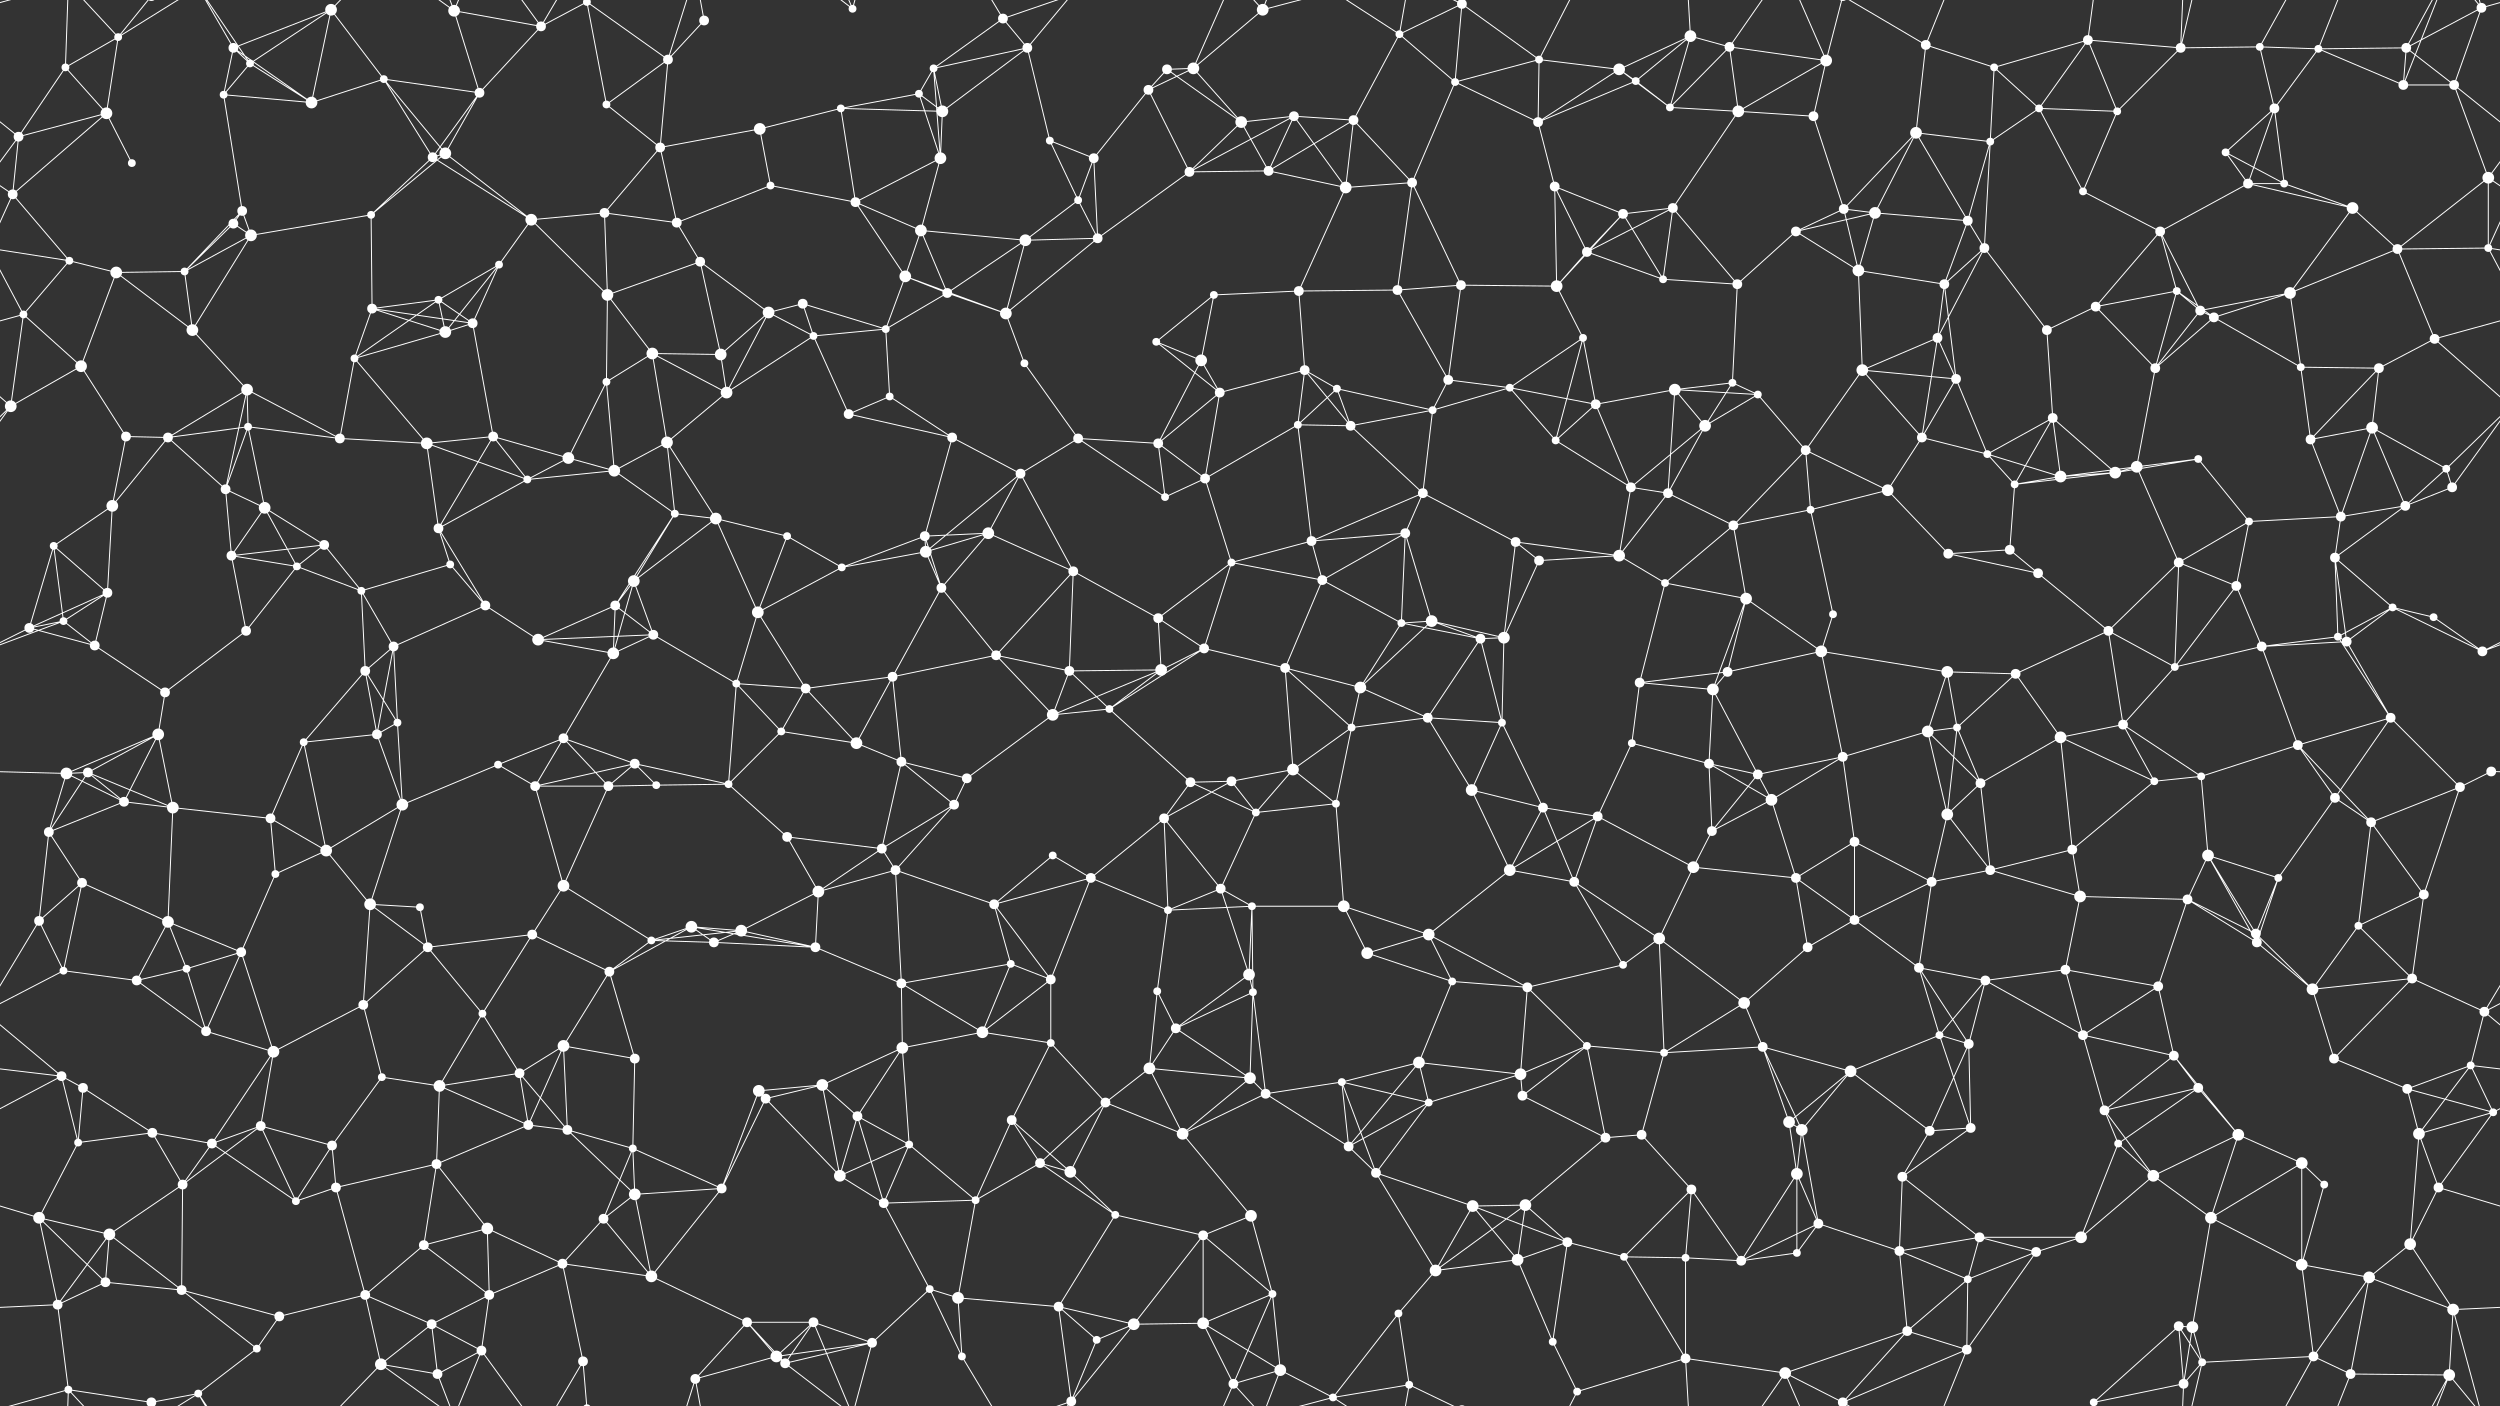 <svg xmlns="http://www.w3.org/2000/svg" width="2560" height="1440" fill="#fff"><rect width="100%" height="100%" fill="#333333" stroke="none"/><circle cx="67" cy="69" r="4"/><circle cx="121" cy="38" r="4"/><circle cx="239" cy="49" r="5"/><circle cx="256" cy="65" r="4"/><circle cx="339" cy="10" r="6"/><circle cx="465" cy="11" r="6"/><circle cx="554" cy="27" r="5"/><circle cx="601" cy="2" r="4"/><circle cx="601" cy="1442" r="4"/><circle cx="684" cy="61" r="5"/><circle cx="721" cy="21" r="5"/><circle cx="873" cy="9" r="4"/><circle cx="956" cy="70" r="4"/><circle cx="1027" cy="19" r="5"/><circle cx="1052" cy="49" r="5"/><circle cx="1195" cy="71" r="5"/><circle cx="1222" cy="70" r="6"/><circle cx="1293" cy="10" r="6"/><circle cx="1433" cy="35" r="4"/><circle cx="1497" cy="4" r="5"/><circle cx="1497" cy="1444" r="5"/><circle cx="1576" cy="61" r="4"/><circle cx="1658" cy="71" r="6"/><circle cx="1731" cy="37" r="6"/><circle cx="1771" cy="48" r="5"/><circle cx="1870" cy="62" r="6"/><circle cx="1972" cy="46" r="5"/><circle cx="2042" cy="69" r="4"/><circle cx="2138" cy="41" r="5"/><circle cx="2233" cy="49" r="5"/><circle cx="2314" cy="48" r="4"/><circle cx="2374" cy="50" r="4"/><circle cx="2464" cy="49" r="5"/><circle cx="2541" cy="8" r="5"/><circle cx="19" cy="140" r="5"/><circle cx="109" cy="116" r="6"/><circle cx="229" cy="97" r="4"/><circle cx="319" cy="105" r="6"/><circle cx="393" cy="81" r="4"/><circle cx="456" cy="157" r="6"/><circle cx="491" cy="95" r="5"/><circle cx="621" cy="107" r="4"/><circle cx="676" cy="151" r="5"/><circle cx="778" cy="132" r="6"/><circle cx="861" cy="111" r="4"/><circle cx="941" cy="96" r="4"/><circle cx="965" cy="114" r="6"/><circle cx="1075" cy="144" r="4"/><circle cx="1176" cy="92" r="5"/><circle cx="1271" cy="125" r="6"/><circle cx="1325" cy="119" r="5"/><circle cx="1386" cy="123" r="5"/><circle cx="1490" cy="84" r="4"/><circle cx="1575" cy="125" r="5"/><circle cx="1675" cy="83" r="4"/><circle cx="1710" cy="110" r="4"/><circle cx="1780" cy="114" r="6"/><circle cx="1857" cy="119" r="5"/><circle cx="1962" cy="136" r="6"/><circle cx="2038" cy="145" r="4"/><circle cx="2088" cy="111" r="4"/><circle cx="2168" cy="114" r="4"/><circle cx="2279" cy="156" r="4"/><circle cx="2329" cy="111" r="5"/><circle cx="2461" cy="87" r="5"/><circle cx="2513" cy="87" r="5"/><circle cx="13" cy="199" r="5"/><circle cx="135" cy="167" r="4"/><circle cx="239" cy="229" r="5"/><circle cx="248" cy="216" r="5"/><circle cx="380" cy="220" r="4"/><circle cx="443" cy="161" r="5"/><circle cx="544" cy="225" r="6"/><circle cx="619" cy="218" r="5"/><circle cx="693" cy="228" r="5"/><circle cx="789" cy="190" r="4"/><circle cx="876" cy="207" r="5"/><circle cx="943" cy="236" r="6"/><circle cx="963" cy="162" r="6"/><circle cx="1104" cy="205" r="4"/><circle cx="1120" cy="162" r="5"/><circle cx="1218" cy="176" r="5"/><circle cx="1299" cy="175" r="5"/><circle cx="1378" cy="192" r="6"/><circle cx="1446" cy="187" r="5"/><circle cx="1592" cy="191" r="5"/><circle cx="1662" cy="219" r="5"/><circle cx="1713" cy="213" r="5"/><circle cx="1839" cy="237" r="5"/><circle cx="1888" cy="214" r="5"/><circle cx="1920" cy="218" r="6"/><circle cx="2015" cy="226" r="5"/><circle cx="2133" cy="196" r="4"/><circle cx="2212" cy="237" r="5"/><circle cx="2302" cy="188" r="5"/><circle cx="2339" cy="188" r="4"/><circle cx="2409" cy="213" r="6"/><circle cx="2548" cy="182" r="6"/><circle cx="71" cy="267" r="4"/><circle cx="119" cy="279" r="6"/><circle cx="189" cy="278" r="4"/><circle cx="257" cy="241" r="6"/><circle cx="381" cy="316" r="5"/><circle cx="449" cy="307" r="4"/><circle cx="511" cy="271" r="4"/><circle cx="622" cy="302" r="6"/><circle cx="717" cy="268" r="5"/><circle cx="787" cy="320" r="6"/><circle cx="822" cy="311" r="5"/><circle cx="927" cy="283" r="6"/><circle cx="970" cy="300" r="5"/><circle cx="1050" cy="246" r="6"/><circle cx="1124" cy="244" r="5"/><circle cx="1243" cy="302" r="4"/><circle cx="1330" cy="298" r="5"/><circle cx="1431" cy="297" r="5"/><circle cx="1496" cy="292" r="5"/><circle cx="1594" cy="293" r="6"/><circle cx="1625" cy="258" r="5"/><circle cx="1703" cy="286" r="4"/><circle cx="1779" cy="291" r="5"/><circle cx="1903" cy="277" r="6"/><circle cx="1991" cy="291" r="5"/><circle cx="2032" cy="254" r="5"/><circle cx="2146" cy="314" r="5"/><circle cx="2229" cy="298" r="4"/><circle cx="2253" cy="318" r="5"/><circle cx="2345" cy="300" r="6"/><circle cx="2455" cy="255" r="5"/><circle cx="2548" cy="254" r="4"/><circle cx="24" cy="322" r="4"/><circle cx="83" cy="375" r="6"/><circle cx="197" cy="338" r="6"/><circle cx="253" cy="399" r="6"/><circle cx="363" cy="367" r="4"/><circle cx="456" cy="340" r="6"/><circle cx="484" cy="331" r="5"/><circle cx="621" cy="391" r="4"/><circle cx="668" cy="362" r="6"/><circle cx="738" cy="363" r="6"/><circle cx="833" cy="344" r="4"/><circle cx="907" cy="337" r="4"/><circle cx="1030" cy="321" r="6"/><circle cx="1049" cy="372" r="4"/><circle cx="1184" cy="350" r="4"/><circle cx="1230" cy="369" r="6"/><circle cx="1336" cy="379" r="5"/><circle cx="1369" cy="398" r="4"/><circle cx="1483" cy="389" r="5"/><circle cx="1546" cy="397" r="4"/><circle cx="1621" cy="346" r="4"/><circle cx="1715" cy="399" r="6"/><circle cx="1774" cy="392" r="4"/><circle cx="1907" cy="379" r="6"/><circle cx="1984" cy="346" r="5"/><circle cx="2003" cy="388" r="5"/><circle cx="2096" cy="338" r="5"/><circle cx="2207" cy="377" r="5"/><circle cx="2267" cy="325" r="5"/><circle cx="2356" cy="376" r="4"/><circle cx="2436" cy="377" r="5"/><circle cx="2493" cy="347" r="5"/><circle cx="11" cy="416" r="6"/><circle cx="129" cy="447" r="5"/><circle cx="172" cy="448" r="5"/><circle cx="254" cy="437" r="4"/><circle cx="348" cy="449" r="5"/><circle cx="437" cy="454" r="6"/><circle cx="505" cy="447" r="5"/><circle cx="582" cy="469" r="6"/><circle cx="683" cy="453" r="6"/><circle cx="744" cy="402" r="6"/><circle cx="869" cy="424" r="5"/><circle cx="911" cy="406" r="4"/><circle cx="975" cy="448" r="5"/><circle cx="1104" cy="449" r="5"/><circle cx="1186" cy="454" r="5"/><circle cx="1249" cy="402" r="5"/><circle cx="1329" cy="435" r="4"/><circle cx="1383" cy="436" r="5"/><circle cx="1467" cy="420" r="4"/><circle cx="1593" cy="451" r="4"/><circle cx="1634" cy="414" r="5"/><circle cx="1746" cy="436" r="6"/><circle cx="1800" cy="404" r="4"/><circle cx="1849" cy="461" r="5"/><circle cx="1968" cy="448" r="5"/><circle cx="2035" cy="465" r="4"/><circle cx="2102" cy="428" r="5"/><circle cx="2188" cy="478" r="6"/><circle cx="2251" cy="470" r="4"/><circle cx="2366" cy="450" r="5"/><circle cx="2429" cy="438" r="6"/><circle cx="2505" cy="480" r="4"/><circle cx="55" cy="559" r="4"/><circle cx="115" cy="518" r="6"/><circle cx="231" cy="501" r="5"/><circle cx="271" cy="520" r="6"/><circle cx="332" cy="558" r="5"/><circle cx="449" cy="541" r="5"/><circle cx="540" cy="491" r="4"/><circle cx="629" cy="482" r="6"/><circle cx="691" cy="526" r="4"/><circle cx="733" cy="531" r="6"/><circle cx="806" cy="549" r="4"/><circle cx="947" cy="549" r="5"/><circle cx="1012" cy="546" r="6"/><circle cx="1045" cy="485" r="5"/><circle cx="1193" cy="509" r="4"/><circle cx="1234" cy="490" r="5"/><circle cx="1343" cy="554" r="5"/><circle cx="1439" cy="546" r="5"/><circle cx="1457" cy="505" r="5"/><circle cx="1552" cy="555" r="5"/><circle cx="1670" cy="499" r="5"/><circle cx="1708" cy="505" r="5"/><circle cx="1775" cy="538" r="5"/><circle cx="1854" cy="522" r="4"/><circle cx="1933" cy="502" r="6"/><circle cx="2063" cy="496" r="4"/><circle cx="2110" cy="488" r="6"/><circle cx="2166" cy="484" r="6"/><circle cx="2303" cy="534" r="4"/><circle cx="2397" cy="529" r="5"/><circle cx="2463" cy="518" r="5"/><circle cx="2511" cy="499" r="5"/><circle cx="65" cy="636" r="4"/><circle cx="110" cy="607" r="5"/><circle cx="237" cy="569" r="5"/><circle cx="304" cy="580" r="4"/><circle cx="370" cy="605" r="4"/><circle cx="461" cy="578" r="4"/><circle cx="497" cy="620" r="5"/><circle cx="630" cy="620" r="5"/><circle cx="649" cy="595" r="6"/><circle cx="776" cy="627" r="6"/><circle cx="862" cy="581" r="4"/><circle cx="948" cy="565" r="6"/><circle cx="964" cy="602" r="5"/><circle cx="1099" cy="585" r="5"/><circle cx="1186" cy="633" r="5"/><circle cx="1261" cy="576" r="4"/><circle cx="1354" cy="594" r="5"/><circle cx="1435" cy="638" r="4"/><circle cx="1466" cy="636" r="6"/><circle cx="1576" cy="574" r="5"/><circle cx="1658" cy="569" r="6"/><circle cx="1705" cy="597" r="4"/><circle cx="1788" cy="613" r="6"/><circle cx="1877" cy="629" r="4"/><circle cx="1995" cy="567" r="5"/><circle cx="2058" cy="563" r="5"/><circle cx="2087" cy="587" r="5"/><circle cx="2231" cy="576" r="5"/><circle cx="2290" cy="600" r="5"/><circle cx="2391" cy="571" r="5"/><circle cx="2450" cy="622" r="4"/><circle cx="2492" cy="632" r="4"/><circle cx="30" cy="643" r="5"/><circle cx="97" cy="661" r="5"/><circle cx="169" cy="709" r="5"/><circle cx="252" cy="646" r="5"/><circle cx="374" cy="687" r="5"/><circle cx="403" cy="662" r="5"/><circle cx="551" cy="655" r="6"/><circle cx="628" cy="669" r="6"/><circle cx="669" cy="650" r="5"/><circle cx="754" cy="700" r="4"/><circle cx="825" cy="705" r="5"/><circle cx="914" cy="693" r="5"/><circle cx="1020" cy="671" r="5"/><circle cx="1095" cy="687" r="5"/><circle cx="1189" cy="686" r="6"/><circle cx="1233" cy="664" r="5"/><circle cx="1316" cy="684" r="5"/><circle cx="1393" cy="704" r="6"/><circle cx="1516" cy="654" r="5"/><circle cx="1540" cy="653" r="6"/><circle cx="1679" cy="699" r="5"/><circle cx="1754" cy="706" r="6"/><circle cx="1769" cy="688" r="5"/><circle cx="1865" cy="667" r="6"/><circle cx="1994" cy="688" r="6"/><circle cx="2064" cy="690" r="5"/><circle cx="2159" cy="646" r="5"/><circle cx="2227" cy="683" r="4"/><circle cx="2316" cy="662" r="5"/><circle cx="2394" cy="652" r="4"/><circle cx="2403" cy="657" r="5"/><circle cx="2542" cy="667" r="5"/><circle cx="68" cy="792" r="6"/><circle cx="90" cy="791" r="5"/><circle cx="162" cy="752" r="6"/><circle cx="311" cy="760" r="4"/><circle cx="386" cy="752" r="5"/><circle cx="407" cy="740" r="4"/><circle cx="510" cy="783" r="4"/><circle cx="577" cy="756" r="5"/><circle cx="650" cy="782" r="5"/><circle cx="800" cy="749" r="4"/><circle cx="877" cy="761" r="6"/><circle cx="923" cy="780" r="5"/><circle cx="990" cy="797" r="5"/><circle cx="1078" cy="732" r="6"/><circle cx="1136" cy="726" r="4"/><circle cx="1261" cy="800" r="5"/><circle cx="1324" cy="788" r="6"/><circle cx="1384" cy="745" r="4"/><circle cx="1462" cy="735" r="5"/><circle cx="1538" cy="740" r="4"/><circle cx="1671" cy="761" r="4"/><circle cx="1750" cy="782" r="5"/><circle cx="1800" cy="793" r="5"/><circle cx="1887" cy="775" r="5"/><circle cx="1974" cy="749" r="6"/><circle cx="2004" cy="745" r="4"/><circle cx="2110" cy="755" r="6"/><circle cx="2174" cy="742" r="5"/><circle cx="2254" cy="795" r="4"/><circle cx="2353" cy="763" r="5"/><circle cx="2448" cy="735" r="5"/><circle cx="2551" cy="790" r="5"/><circle cx="50" cy="852" r="5"/><circle cx="127" cy="821" r="5"/><circle cx="177" cy="827" r="6"/><circle cx="277" cy="838" r="5"/><circle cx="334" cy="871" r="6"/><circle cx="412" cy="824" r="6"/><circle cx="548" cy="805" r="5"/><circle cx="623" cy="805" r="5"/><circle cx="672" cy="804" r="4"/><circle cx="746" cy="803" r="4"/><circle cx="806" cy="857" r="5"/><circle cx="903" cy="869" r="5"/><circle cx="977" cy="824" r="5"/><circle cx="1078" cy="876" r="4"/><circle cx="1192" cy="838" r="5"/><circle cx="1219" cy="801" r="5"/><circle cx="1286" cy="832" r="4"/><circle cx="1368" cy="823" r="4"/><circle cx="1507" cy="809" r="6"/><circle cx="1580" cy="827" r="5"/><circle cx="1636" cy="836" r="5"/><circle cx="1753" cy="851" r="5"/><circle cx="1814" cy="819" r="6"/><circle cx="1899" cy="862" r="5"/><circle cx="1994" cy="834" r="6"/><circle cx="2028" cy="802" r="5"/><circle cx="2122" cy="870" r="5"/><circle cx="2206" cy="800" r="4"/><circle cx="2261" cy="876" r="6"/><circle cx="2391" cy="817" r="5"/><circle cx="2428" cy="842" r="5"/><circle cx="2519" cy="806" r="5"/><circle cx="40" cy="943" r="5"/><circle cx="84" cy="904" r="5"/><circle cx="172" cy="944" r="6"/><circle cx="282" cy="895" r="4"/><circle cx="379" cy="926" r="6"/><circle cx="430" cy="929" r="4"/><circle cx="545" cy="957" r="5"/><circle cx="577" cy="907" r="6"/><circle cx="708" cy="949" r="6"/><circle cx="759" cy="953" r="6"/><circle cx="838" cy="913" r="6"/><circle cx="917" cy="891" r="5"/><circle cx="1018" cy="926" r="5"/><circle cx="1117" cy="899" r="5"/><circle cx="1196" cy="932" r="4"/><circle cx="1250" cy="910" r="5"/><circle cx="1282" cy="928" r="4"/><circle cx="1376" cy="928" r="6"/><circle cx="1463" cy="957" r="6"/><circle cx="1546" cy="891" r="6"/><circle cx="1612" cy="903" r="5"/><circle cx="1734" cy="888" r="6"/><circle cx="1839" cy="899" r="5"/><circle cx="1899" cy="942" r="5"/><circle cx="1978" cy="903" r="5"/><circle cx="2038" cy="891" r="5"/><circle cx="2130" cy="918" r="6"/><circle cx="2240" cy="921" r="5"/><circle cx="2310" cy="956" r="5"/><circle cx="2333" cy="899" r="4"/><circle cx="2415" cy="948" r="4"/><circle cx="2482" cy="916" r="5"/><circle cx="65" cy="994" r="4"/><circle cx="140" cy="1004" r="5"/><circle cx="191" cy="992" r="4"/><circle cx="247" cy="975" r="5"/><circle cx="372" cy="1029" r="5"/><circle cx="438" cy="970" r="5"/><circle cx="494" cy="1038" r="4"/><circle cx="624" cy="995" r="5"/><circle cx="667" cy="963" r="4"/><circle cx="731" cy="965" r="5"/><circle cx="835" cy="970" r="5"/><circle cx="923" cy="1007" r="5"/><circle cx="1035" cy="987" r="4"/><circle cx="1076" cy="1003" r="5"/><circle cx="1185" cy="1015" r="4"/><circle cx="1279" cy="998" r="6"/><circle cx="1283" cy="1016" r="4"/><circle cx="1400" cy="976" r="6"/><circle cx="1487" cy="1005" r="4"/><circle cx="1564" cy="1011" r="5"/><circle cx="1662" cy="988" r="4"/><circle cx="1699" cy="961" r="6"/><circle cx="1786" cy="1027" r="6"/><circle cx="1851" cy="970" r="5"/><circle cx="1965" cy="991" r="5"/><circle cx="2033" cy="1004" r="5"/><circle cx="2115" cy="993" r="5"/><circle cx="2210" cy="1010" r="5"/><circle cx="2311" cy="965" r="5"/><circle cx="2368" cy="1013" r="6"/><circle cx="2470" cy="1002" r="5"/><circle cx="2544" cy="1036" r="5"/><circle cx="63" cy="1102" r="5"/><circle cx="85" cy="1114" r="5"/><circle cx="211" cy="1056" r="5"/><circle cx="280" cy="1077" r="6"/><circle cx="391" cy="1103" r="4"/><circle cx="450" cy="1112" r="6"/><circle cx="532" cy="1099" r="5"/><circle cx="577" cy="1071" r="6"/><circle cx="650" cy="1084" r="5"/><circle cx="777" cy="1117" r="6"/><circle cx="842" cy="1111" r="6"/><circle cx="924" cy="1073" r="6"/><circle cx="1006" cy="1057" r="6"/><circle cx="1076" cy="1068" r="4"/><circle cx="1177" cy="1094" r="6"/><circle cx="1204" cy="1053" r="5"/><circle cx="1280" cy="1104" r="6"/><circle cx="1374" cy="1108" r="4"/><circle cx="1453" cy="1088" r="6"/><circle cx="1557" cy="1100" r="6"/><circle cx="1625" cy="1071" r="4"/><circle cx="1704" cy="1078" r="4"/><circle cx="1805" cy="1072" r="5"/><circle cx="1895" cy="1097" r="6"/><circle cx="1986" cy="1060" r="4"/><circle cx="2016" cy="1069" r="5"/><circle cx="2133" cy="1060" r="5"/><circle cx="2226" cy="1081" r="5"/><circle cx="2251" cy="1114" r="5"/><circle cx="2390" cy="1084" r="5"/><circle cx="2465" cy="1115" r="5"/><circle cx="2530" cy="1091" r="4"/><circle cx="80" cy="1170" r="4"/><circle cx="156" cy="1160" r="5"/><circle cx="217" cy="1171" r="5"/><circle cx="267" cy="1153" r="5"/><circle cx="340" cy="1173" r="5"/><circle cx="447" cy="1192" r="5"/><circle cx="541" cy="1152" r="5"/><circle cx="581" cy="1157" r="5"/><circle cx="648" cy="1176" r="4"/><circle cx="784" cy="1125" r="5"/><circle cx="878" cy="1143" r="5"/><circle cx="931" cy="1172" r="4"/><circle cx="1036" cy="1147" r="5"/><circle cx="1065" cy="1191" r="5"/><circle cx="1132" cy="1129" r="5"/><circle cx="1211" cy="1161" r="6"/><circle cx="1296" cy="1120" r="5"/><circle cx="1381" cy="1174" r="5"/><circle cx="1463" cy="1129" r="4"/><circle cx="1559" cy="1122" r="5"/><circle cx="1644" cy="1165" r="5"/><circle cx="1681" cy="1162" r="5"/><circle cx="1832" cy="1149" r="6"/><circle cx="1845" cy="1157" r="6"/><circle cx="1976" cy="1158" r="5"/><circle cx="2018" cy="1155" r="5"/><circle cx="2155" cy="1137" r="5"/><circle cx="2169" cy="1171" r="4"/><circle cx="2292" cy="1162" r="6"/><circle cx="2357" cy="1191" r="6"/><circle cx="2477" cy="1161" r="6"/><circle cx="2553" cy="1139" r="4"/><circle cx="40" cy="1247" r="6"/><circle cx="112" cy="1264" r="6"/><circle cx="187" cy="1213" r="5"/><circle cx="303" cy="1230" r="4"/><circle cx="344" cy="1216" r="5"/><circle cx="434" cy="1275" r="5"/><circle cx="499" cy="1258" r="6"/><circle cx="618" cy="1248" r="5"/><circle cx="650" cy="1223" r="6"/><circle cx="739" cy="1217" r="5"/><circle cx="860" cy="1204" r="6"/><circle cx="905" cy="1232" r="5"/><circle cx="999" cy="1229" r="4"/><circle cx="1096" cy="1200" r="6"/><circle cx="1142" cy="1244" r="4"/><circle cx="1232" cy="1265" r="5"/><circle cx="1281" cy="1245" r="6"/><circle cx="1409" cy="1201" r="5"/><circle cx="1508" cy="1235" r="6"/><circle cx="1562" cy="1234" r="6"/><circle cx="1605" cy="1272" r="5"/><circle cx="1732" cy="1218" r="5"/><circle cx="1840" cy="1202" r="6"/><circle cx="1862" cy="1253" r="5"/><circle cx="1948" cy="1205" r="5"/><circle cx="2027" cy="1267" r="5"/><circle cx="2131" cy="1267" r="6"/><circle cx="2205" cy="1204" r="6"/><circle cx="2264" cy="1247" r="6"/><circle cx="2380" cy="1213" r="4"/><circle cx="2468" cy="1274" r="6"/><circle cx="2497" cy="1216" r="5"/><circle cx="59" cy="1336" r="5"/><circle cx="108" cy="1313" r="5"/><circle cx="186" cy="1321" r="5"/><circle cx="286" cy="1348" r="5"/><circle cx="374" cy="1326" r="5"/><circle cx="442" cy="1356" r="5"/><circle cx="501" cy="1326" r="5"/><circle cx="576" cy="1294" r="5"/><circle cx="667" cy="1307" r="6"/><circle cx="765" cy="1354" r="5"/><circle cx="833" cy="1354" r="5"/><circle cx="952" cy="1320" r="4"/><circle cx="981" cy="1329" r="6"/><circle cx="1084" cy="1338" r="5"/><circle cx="1161" cy="1356" r="6"/><circle cx="1232" cy="1355" r="6"/><circle cx="1303" cy="1325" r="4"/><circle cx="1432" cy="1345" r="4"/><circle cx="1470" cy="1301" r="6"/><circle cx="1554" cy="1290" r="6"/><circle cx="1663" cy="1287" r="4"/><circle cx="1726" cy="1288" r="4"/><circle cx="1783" cy="1291" r="5"/><circle cx="1840" cy="1283" r="4"/><circle cx="1945" cy="1281" r="5"/><circle cx="2015" cy="1310" r="4"/><circle cx="2085" cy="1282" r="5"/><circle cx="2231" cy="1358" r="5"/><circle cx="2245" cy="1359" r="6"/><circle cx="2357" cy="1295" r="6"/><circle cx="2426" cy="1308" r="6"/><circle cx="2512" cy="1341" r="6"/><circle cx="70" cy="1423" r="4"/><circle cx="155" cy="1436" r="5"/><circle cx="155" cy="-4" r="5"/><circle cx="203" cy="1427" r="4"/><circle cx="263" cy="1381" r="4"/><circle cx="390" cy="1397" r="6"/><circle cx="448" cy="1407" r="5"/><circle cx="493" cy="1383" r="5"/><circle cx="597" cy="1394" r="5"/><circle cx="712" cy="1412" r="5"/><circle cx="795" cy="1389" r="6"/><circle cx="804" cy="1396" r="5"/><circle cx="893" cy="1375" r="5"/><circle cx="985" cy="1389" r="4"/><circle cx="1097" cy="1435" r="5"/><circle cx="1097" cy="-5" r="5"/><circle cx="1123" cy="1372" r="4"/><circle cx="1263" cy="1417" r="5"/><circle cx="1311" cy="1403" r="6"/><circle cx="1365" cy="1431" r="4"/><circle cx="1443" cy="1418" r="4"/><circle cx="1590" cy="1374" r="4"/><circle cx="1615" cy="1425" r="4"/><circle cx="1726" cy="1391" r="5"/><circle cx="1828" cy="1406" r="6"/><circle cx="1887" cy="1436" r="5"/><circle cx="1887" cy="-4" r="5"/><circle cx="1953" cy="1363" r="5"/><circle cx="2014" cy="1382" r="5"/><circle cx="2144" cy="1436" r="4"/><circle cx="2144" cy="-4" r="4"/><circle cx="2236" cy="1417" r="5"/><circle cx="2255" cy="1395" r="4"/><circle cx="2369" cy="1389" r="5"/><circle cx="2407" cy="1407" r="5"/><circle cx="2508" cy="1408" r="6"/><path stroke="#fff" d="M67 69L121 38M67 69L19 140M67 69L109 116M67 69L70 -17M67 1509L70 1423M121 38L109 116M121 38L70 -17M121 38L155 -4M121 38L203 -13M121 1478L70 1423M121 1478L155 1436M121 1478L203 1427M239 49L256 65M239 49L339 10M239 49L229 97M239 49L319 105M239 49L203 -13M239 1489L203 1427M256 65L339 10M256 65L229 97M256 65L319 105M256 65L203 -13M256 1505L203 1427M339 10L319 105M339 10L393 81M339 10L390 -43M339 1450L390 1397M465 11L554 27M465 11L491 95M465 11L390 -43M465 11L448 -33M465 11L493 -57M465 1451L390 1397M465 1451L448 1407M465 1451L493 1383M554 27L601 2M554 27L491 95M554 27L493 -57M554 27L597 -46M554 1467L493 1383M554 1467L597 1394M601 2L684 61M601 2L621 107M601 2L597 -46M601 1442L597 1394M684 61L721 21M684 61L621 107M684 61L676 151M684 61L712 -28M684 1501L712 1412M721 21L712 -28M721 1461L712 1412M873 9L833 -86M873 9L804 -44M873 9L893 -65M873 1449L833 1354M873 1449L804 1396M873 1449L893 1375M956 70L1027 19M956 70L1052 49M956 70L941 96M956 70L965 114M956 70L963 162M1027 19L1052 49M1027 19L985 -51M1027 19L1097 -5M1027 1459L985 1389M1027 1459L1097 1435M1052 49L965 114M1052 49L1075 144M1052 49L1097 -5M1052 1489L1097 1435M1195 71L1222 70M1195 71L1176 92M1195 71L1271 125M1222 70L1293 10M1222 70L1176 92M1222 70L1271 125M1222 70L1263 -23M1222 1510L1263 1417M1293 10L1263 -23M1293 10L1311 -37M1293 10L1365 -9M1293 1450L1263 1417M1293 1450L1311 1403M1293 1450L1365 1431M1433 35L1497 4M1433 35L1386 123M1433 35L1490 84M1433 35L1365 -9M1433 35L1443 -22M1433 1475L1365 1431M1433 1475L1443 1418M1497 4L1576 61M1497 4L1490 84M1497 4L1443 -22M1497 1444L1443 1418M1576 61L1658 71M1576 61L1490 84M1576 61L1575 125M1576 61L1615 -15M1576 1501L1615 1425M1658 71L1731 37M1658 71L1575 125M1658 71L1675 83M1658 71L1710 110M1731 37L1771 48M1731 37L1675 83M1731 37L1710 110M1731 37L1726 -49M1731 1477L1726 1391M1771 48L1870 62M1771 48L1710 110M1771 48L1780 114M1771 48L1828 -34M1771 1488L1828 1406M1870 62L1780 114M1870 62L1857 119M1870 62L1828 -34M1870 62L1887 -4M1870 1502L1828 1406M1870 1502L1887 1436M1972 46L2042 69M1972 46L1962 136M1972 46L1887 -4M1972 46L2014 -58M1972 1486L1887 1436M1972 1486L2014 1382M2042 69L2138 41M2042 69L2038 145M2042 69L2088 111M2138 41L2233 49M2138 41L2088 111M2138 41L2168 114M2138 41L2144 -4M2138 1481L2144 1436M2233 49L2314 48M2233 49L2168 114M2233 49L2236 -23M2233 49L2255 -45M2233 1489L2236 1417M2233 1489L2255 1395M2314 48L2374 50M2314 48L2329 111M2314 48L2369 -51M2314 1488L2369 1389M2374 50L2464 49M2374 50L2329 111M2374 50L2461 87M2374 50L2407 -33M2374 1490L2407 1407M2464 49L2541 8M2464 49L2461 87M2464 49L2513 87M2464 49L2508 -32M2464 1489L2508 1408M2541 8L2513 87M2541 8L2512 -99M2541 8L2630 -17M2541 8L2508 -32M-19 8L70 -17M-19 1448L70 1423M2541 1448L2512 1341M2541 1448L2630 1423M2541 1448L2508 1408M19 140L109 116M19 140L-47 87M19 140L13 199M19 140L-12 182M2579 140L2513 87M2579 140L2548 182M109 116L13 199M109 116L135 167M229 97L319 105M229 97L248 216M319 105L393 81M393 81L456 157M393 81L491 95M393 81L443 161M456 157L491 95M456 157L380 220M456 157L443 161M456 157L544 225M491 95L443 161M621 107L676 151M676 151L778 132M676 151L619 218M676 151L693 228M778 132L861 111M778 132L789 190M861 111L941 96M861 111L965 114M861 111L876 207M941 96L965 114M941 96L963 162M965 114L963 162M1075 144L1104 205M1075 144L1120 162M1176 92L1120 162M1176 92L1218 176M1271 125L1325 119M1271 125L1218 176M1271 125L1299 175M1325 119L1386 123M1325 119L1218 176M1325 119L1299 175M1325 119L1378 192M1386 123L1299 175M1386 123L1378 192M1386 123L1446 187M1490 84L1575 125M1490 84L1446 187M1575 125L1675 83M1575 125L1592 191M1675 83L1710 110M1710 110L1780 114M1780 114L1857 119M1780 114L1713 213M1857 119L1888 214M1962 136L2038 145M1962 136L1888 214M1962 136L1920 218M1962 136L2015 226M2038 145L2088 111M2038 145L2015 226M2038 145L2032 254M2088 111L2168 114M2088 111L2133 196M2168 114L2133 196M2279 156L2329 111M2279 156L2302 188M2279 156L2339 188M2329 111L2302 188M2329 111L2339 188M2461 87L2513 87M2461 87L2508 -32M2461 1527L2508 1408M2513 87L2548 182M13 199L-12 182M13 199L71 267M13 199L-12 254M2573 199L2548 182M2573 199L2548 254M239 229L248 216M239 229L189 278M239 229L257 241M248 216L189 278M248 216L257 241M380 220L443 161M380 220L257 241M380 220L381 316M443 161L544 225M544 225L619 218M544 225L511 271M544 225L622 302M619 218L693 228M619 218L622 302M693 228L789 190M693 228L717 268M789 190L876 207M876 207L943 236M876 207L963 162M876 207L927 283M943 236L963 162M943 236L927 283M943 236L970 300M943 236L1050 246M1104 205L1120 162M1104 205L1050 246M1104 205L1124 244M1120 162L1124 244M1218 176L1299 175M1218 176L1124 244M1299 175L1378 192M1378 192L1446 187M1378 192L1330 298M1446 187L1431 297M1446 187L1496 292M1592 191L1662 219M1592 191L1594 293M1592 191L1625 258M1662 219L1713 213M1662 219L1594 293M1662 219L1625 258M1662 219L1703 286M1713 213L1625 258M1713 213L1703 286M1713 213L1779 291M1839 237L1888 214M1839 237L1920 218M1839 237L1779 291M1839 237L1903 277M1888 214L1920 218M1888 214L1903 277M1920 218L2015 226M1920 218L1903 277M2015 226L1991 291M2015 226L2032 254M2133 196L2212 237M2212 237L2302 188M2212 237L2146 314M2212 237L2229 298M2212 237L2253 318M2302 188L2339 188M2302 188L2409 213M2339 188L2409 213M2409 213L2345 300M2409 213L2455 255M2548 182L2455 255M2548 182L2548 254M71 267L119 279M71 267L-12 254M71 267L24 322M2631 267L2548 254M119 279L189 278M119 279L83 375M119 279L197 338M189 278L257 241M189 278L197 338M257 241L197 338M381 316L449 307M381 316L363 367M381 316L456 340M381 316L484 331M449 307L511 271M449 307L363 367M449 307L456 340M449 307L484 331M511 271L456 340M511 271L484 331M622 302L717 268M622 302L621 391M622 302L668 362M717 268L787 320M717 268L738 363M787 320L822 311M787 320L738 363M787 320L833 344M787 320L744 402M822 311L833 344M822 311L907 337M927 283L970 300M927 283L907 337M927 283L1030 321M970 300L1050 246M970 300L907 337M970 300L1030 321M1050 246L1124 244M1050 246L1030 321M1124 244L1030 321M1243 302L1330 298M1243 302L1184 350M1243 302L1230 369M1330 298L1431 297M1330 298L1336 379M1431 297L1496 292M1431 297L1483 389M1496 292L1594 293M1496 292L1483 389M1594 293L1625 258M1594 293L1621 346M1625 258L1703 286M1703 286L1779 291M1779 291L1774 392M1903 277L1991 291M1903 277L1907 379M1991 291L2032 254M1991 291L1984 346M1991 291L2003 388M2032 254L1984 346M2032 254L2096 338M2146 314L2229 298M2146 314L2096 338M2146 314L2207 377M2229 298L2253 318M2229 298L2207 377M2229 298L2267 325M2253 318L2345 300M2253 318L2207 377M2253 318L2267 325M2345 300L2455 255M2345 300L2267 325M2345 300L2356 376M2455 255L2548 254M2455 255L2493 347M2548 254L2584 322M-12 254L24 322M24 322L83 375M24 322L-67 347M24 322L11 416M2584 322L2493 347M83 375L11 416M83 375L129 447M197 338L253 399M253 399L172 448M253 399L254 437M253 399L348 449M253 399L231 501M363 367L456 340M363 367L348 449M363 367L437 454M456 340L484 331M484 331L505 447M621 391L668 362M621 391L582 469M621 391L629 482M668 362L738 363M668 362L683 453M668 362L744 402M738 363L744 402M833 344L907 337M833 344L744 402M833 344L869 424M907 337L911 406M1030 321L1049 372M1049 372L1104 449M1184 350L1230 369M1184 350L1249 402M1230 369L1186 454M1230 369L1249 402M1336 379L1369 398M1336 379L1249 402M1336 379L1329 435M1336 379L1383 436M1369 398L1329 435M1369 398L1383 436M1369 398L1467 420M1483 389L1546 397M1483 389L1467 420M1546 397L1621 346M1546 397L1467 420M1546 397L1593 451M1546 397L1634 414M1621 346L1593 451M1621 346L1634 414M1715 399L1774 392M1715 399L1634 414M1715 399L1746 436M1715 399L1800 404M1715 399L1708 505M1774 392L1746 436M1774 392L1800 404M1907 379L1984 346M1907 379L2003 388M1907 379L1849 461M1907 379L1968 448M1984 346L2003 388M1984 346L1968 448M2003 388L1968 448M2003 388L2035 465M2096 338L2102 428M2207 377L2267 325M2207 377L2188 478M2267 325L2356 376M2356 376L2436 377M2356 376L2366 450M2436 377L2493 347M2436 377L2366 450M2436 377L2429 438M2493 347L2571 416M-67 347L11 416M11 416L-55 480M11 416L-49 499M2571 416L2505 480M2571 416L2511 499M129 447L172 448M129 447L115 518M172 448L254 437M172 448L115 518M172 448L231 501M254 437L348 449M254 437L231 501M254 437L271 520M348 449L437 454M437 454L505 447M437 454L449 541M437 454L540 491M505 447L582 469M505 447L449 541M505 447L540 491M582 469L540 491M582 469L629 482M683 453L744 402M683 453L629 482M683 453L691 526M683 453L733 531M869 424L911 406M869 424L975 448M911 406L975 448M975 448L947 549M975 448L1045 485M1104 449L1186 454M1104 449L1045 485M1104 449L1193 509M1186 454L1249 402M1186 454L1193 509M1186 454L1234 490M1249 402L1234 490M1329 435L1383 436M1329 435L1234 490M1329 435L1343 554M1383 436L1467 420M1383 436L1457 505M1467 420L1457 505M1593 451L1634 414M1593 451L1670 499M1634 414L1670 499M1746 436L1800 404M1746 436L1670 499M1746 436L1708 505M1800 404L1849 461M1849 461L1775 538M1849 461L1854 522M1849 461L1933 502M1968 448L2035 465M1968 448L1933 502M2035 465L2102 428M2035 465L2063 496M2035 465L2110 488M2102 428L2063 496M2102 428L2110 488M2102 428L2166 484M2188 478L2251 470M2188 478L2110 488M2188 478L2166 484M2188 478L2231 576M2251 470L2166 484M2251 470L2303 534M2366 450L2429 438M2366 450L2397 529M2429 438L2505 480M2429 438L2397 529M2429 438L2463 518M2505 480L2463 518M2505 480L2511 499M55 559L115 518M55 559L65 636M55 559L110 607M55 559L30 643M115 518L110 607M231 501L271 520M231 501L237 569M271 520L332 558M271 520L237 569M271 520L304 580M332 558L237 569M332 558L304 580M332 558L370 605M449 541L540 491M449 541L461 578M449 541L497 620M540 491L629 482M629 482L691 526M691 526L733 531M691 526L630 620M691 526L649 595M733 531L806 549M733 531L649 595M733 531L776 627M806 549L776 627M806 549L862 581M947 549L1012 546M947 549L862 581M947 549L948 565M947 549L964 602M1012 546L1045 485M1012 546L948 565M1012 546L964 602M1012 546L1099 585M1045 485L948 565M1045 485L1099 585M1193 509L1234 490M1234 490L1261 576M1343 554L1439 546M1343 554L1457 505M1343 554L1261 576M1343 554L1354 594M1439 546L1457 505M1439 546L1354 594M1439 546L1435 638M1439 546L1466 636M1457 505L1552 555M1552 555L1576 574M1552 555L1658 569M1552 555L1540 653M1670 499L1708 505M1670 499L1658 569M1708 505L1775 538M1708 505L1658 569M1775 538L1854 522M1775 538L1705 597M1775 538L1788 613M1854 522L1933 502M1854 522L1877 629M1933 502L1995 567M2063 496L2110 488M2063 496L2166 484M2063 496L2058 563M2110 488L2166 484M2303 534L2397 529M2303 534L2231 576M2303 534L2290 600M2397 529L2463 518M2397 529L2391 571M2463 518L2511 499M2463 518L2391 571M65 636L110 607M65 636L30 643M65 636L97 661M65 636L-18 667M2625 636L2542 667M110 607L30 643M110 607L97 661M237 569L304 580M237 569L252 646M304 580L370 605M304 580L252 646M370 605L461 578M370 605L374 687M370 605L403 662M461 578L497 620M497 620L403 662M497 620L551 655M630 620L649 595M630 620L551 655M630 620L628 669M630 620L669 650M649 595L628 669M649 595L669 650M776 627L862 581M776 627L754 700M776 627L825 705M862 581L948 565M948 565L964 602M964 602L914 693M964 602L1020 671M1099 585L1186 633M1099 585L1020 671M1099 585L1095 687M1186 633L1261 576M1186 633L1189 686M1186 633L1233 664M1261 576L1354 594M1261 576L1233 664M1354 594L1435 638M1354 594L1316 684M1435 638L1466 636M1435 638L1393 704M1435 638L1516 654M1466 636L1393 704M1466 636L1516 654M1466 636L1540 653M1576 574L1658 569M1576 574L1540 653M1658 569L1705 597M1705 597L1788 613M1705 597L1679 699M1788 613L1754 706M1788 613L1769 688M1788 613L1865 667M1877 629L1865 667M1995 567L2058 563M1995 567L2087 587M2058 563L2087 587M2087 587L2159 646M2231 576L2290 600M2231 576L2159 646M2231 576L2227 683M2290 600L2227 683M2290 600L2316 662M2391 571L2450 622M2391 571L2394 652M2391 571L2403 657M2450 622L2492 632M2450 622L2394 652M2450 622L2403 657M2450 622L2542 667M2492 632L2542 667M30 643L97 661M30 643L-18 667M2590 643L2542 667M97 661L169 709M169 709L252 646M169 709L162 752M374 687L403 662M374 687L311 760M374 687L386 752M374 687L407 740M403 662L386 752M403 662L407 740M551 655L628 669M551 655L669 650M628 669L669 650M628 669L577 756M669 650L754 700M754 700L825 705M754 700L800 749M754 700L746 803M825 705L914 693M825 705L800 749M825 705L877 761M914 693L1020 671M914 693L877 761M914 693L923 780M1020 671L1095 687M1020 671L1078 732M1095 687L1189 686M1095 687L1078 732M1095 687L1136 726M1189 686L1233 664M1189 686L1078 732M1189 686L1136 726M1233 664L1316 684M1233 664L1136 726M1316 684L1393 704M1316 684L1324 788M1316 684L1384 745M1393 704L1384 745M1393 704L1462 735M1516 654L1540 653M1516 654L1462 735M1516 654L1538 740M1540 653L1538 740M1679 699L1754 706M1679 699L1769 688M1679 699L1671 761M1754 706L1769 688M1754 706L1750 782M1754 706L1800 793M1769 688L1865 667M1865 667L1994 688M1865 667L1887 775M1994 688L2064 690M1994 688L1974 749M1994 688L2004 745M2064 690L2159 646M2064 690L2004 745M2064 690L2110 755M2159 646L2227 683M2159 646L2174 742M2227 683L2316 662M2227 683L2174 742M2316 662L2394 652M2316 662L2403 657M2316 662L2353 763M2394 652L2403 657M2394 652L2448 735M2403 657L2448 735M68 792L90 791M68 792L162 752M68 792L-9 790M68 792L50 852M68 792L127 821M2628 792L2551 790M90 791L162 752M90 791L50 852M90 791L127 821M90 791L177 827M162 752L127 821M162 752L177 827M311 760L386 752M311 760L277 838M311 760L334 871M386 752L407 740M386 752L412 824M407 740L412 824M510 783L577 756M510 783L412 824M510 783L548 805M577 756L650 782M577 756L548 805M577 756L623 805M650 782L548 805M650 782L623 805M650 782L672 804M650 782L746 803M800 749L877 761M800 749L746 803M877 761L923 780M923 780L990 797M923 780L903 869M923 780L977 824M990 797L1078 732M990 797L977 824M1078 732L1136 726M1136 726L1219 801M1261 800L1324 788M1261 800L1192 838M1261 800L1219 801M1261 800L1286 832M1324 788L1384 745M1324 788L1286 832M1324 788L1368 823M1384 745L1462 735M1384 745L1368 823M1462 735L1538 740M1462 735L1507 809M1538 740L1507 809M1538 740L1580 827M1671 761L1750 782M1671 761L1636 836M1750 782L1800 793M1750 782L1753 851M1750 782L1814 819M1800 793L1887 775M1800 793L1753 851M1800 793L1814 819M1887 775L1974 749M1887 775L1814 819M1887 775L1899 862M1974 749L2004 745M1974 749L1994 834M1974 749L2028 802M2004 745L1994 834M2004 745L2028 802M2110 755L2174 742M2110 755L2028 802M2110 755L2122 870M2110 755L2206 800M2174 742L2254 795M2174 742L2206 800M2254 795L2353 763M2254 795L2206 800M2254 795L2261 876M2353 763L2448 735M2353 763L2391 817M2353 763L2428 842M2448 735L2391 817M2448 735L2519 806M2551 790L2519 806M50 852L127 821M50 852L40 943M50 852L84 904M127 821L177 827M177 827L277 838M177 827L172 944M277 838L334 871M277 838L282 895M334 871L412 824M334 871L282 895M334 871L379 926M412 824L379 926M548 805L623 805M548 805L577 907M623 805L672 804M623 805L577 907M672 804L746 803M746 803L806 857M806 857L903 869M806 857L838 913M903 869L977 824M903 869L838 913M903 869L917 891M977 824L917 891M1078 876L1018 926M1078 876L1117 899M1192 838L1219 801M1192 838L1117 899M1192 838L1196 932M1192 838L1250 910M1219 801L1286 832M1286 832L1368 823M1286 832L1250 910M1368 823L1376 928M1507 809L1580 827M1507 809L1546 891M1580 827L1636 836M1580 827L1546 891M1580 827L1612 903M1636 836L1546 891M1636 836L1612 903M1636 836L1734 888M1753 851L1814 819M1753 851L1734 888M1814 819L1839 899M1899 862L1839 899M1899 862L1899 942M1899 862L1978 903M1994 834L2028 802M1994 834L1978 903M1994 834L2038 891M2028 802L2038 891M2122 870L2206 800M2122 870L2038 891M2122 870L2130 918M2261 876L2240 921M2261 876L2310 956M2261 876L2333 899M2261 876L2311 965M2391 817L2428 842M2391 817L2333 899M2428 842L2519 806M2428 842L2415 948M2428 842L2482 916M2519 806L2482 916M40 943L84 904M40 943L65 994M40 943L-16 1036M2600 943L2544 1036M84 904L172 944M84 904L65 994M172 944L140 1004M172 944L191 992M172 944L247 975M282 895L247 975M379 926L430 929M379 926L372 1029M379 926L438 970M430 929L438 970M545 957L577 907M545 957L438 970M545 957L494 1038M545 957L624 995M577 907L667 963M708 949L759 953M708 949L624 995M708 949L667 963M708 949L731 965M708 949L835 970M759 953L838 913M759 953L667 963M759 953L731 965M759 953L835 970M838 913L917 891M838 913L835 970M917 891L1018 926M917 891L923 1007M1018 926L1117 899M1018 926L1035 987M1018 926L1076 1003M1117 899L1196 932M1117 899L1076 1003M1196 932L1250 910M1196 932L1282 928M1196 932L1185 1015M1250 910L1282 928M1250 910L1279 998M1282 928L1376 928M1282 928L1279 998M1282 928L1283 1016M1376 928L1463 957M1376 928L1400 976M1463 957L1546 891M1463 957L1400 976M1463 957L1487 1005M1463 957L1564 1011M1546 891L1612 903M1612 903L1662 988M1612 903L1699 961M1734 888L1839 899M1734 888L1699 961M1839 899L1899 942M1839 899L1851 970M1899 942L1978 903M1899 942L1851 970M1899 942L1965 991M1978 903L2038 891M1978 903L1965 991M2038 891L2130 918M2130 918L2240 921M2130 918L2115 993M2240 921L2310 956M2240 921L2210 1010M2240 921L2311 965M2310 956L2333 899M2310 956L2311 965M2310 956L2368 1013M2333 899L2311 965M2415 948L2482 916M2415 948L2368 1013M2415 948L2470 1002M2482 916L2470 1002M65 994L140 1004M65 994L-16 1036M2625 994L2544 1036M140 1004L191 992M140 1004L211 1056M191 992L247 975M191 992L211 1056M247 975L211 1056M247 975L280 1077M372 1029L438 970M372 1029L280 1077M372 1029L391 1103M438 970L494 1038M494 1038L450 1112M494 1038L532 1099M624 995L667 963M624 995L577 1071M624 995L650 1084M667 963L731 965M731 965L835 970M835 970L923 1007M923 1007L1035 987M923 1007L924 1073M923 1007L1006 1057M1035 987L1076 1003M1035 987L1006 1057M1076 1003L1006 1057M1076 1003L1076 1068M1185 1015L1177 1094M1185 1015L1204 1053M1279 998L1283 1016M1279 998L1204 1053M1283 1016L1204 1053M1283 1016L1280 1104M1283 1016L1296 1120M1400 976L1487 1005M1487 1005L1564 1011M1487 1005L1453 1088M1564 1011L1662 988M1564 1011L1557 1100M1564 1011L1625 1071M1662 988L1699 961M1699 961L1786 1027M1699 961L1704 1078M1786 1027L1851 970M1786 1027L1704 1078M1786 1027L1805 1072M1965 991L2033 1004M1965 991L1986 1060M1965 991L2016 1069M2033 1004L2115 993M2033 1004L1986 1060M2033 1004L2016 1069M2033 1004L2133 1060M2115 993L2210 1010M2115 993L2133 1060M2210 1010L2133 1060M2210 1010L2226 1081M2311 965L2368 1013M2368 1013L2470 1002M2368 1013L2390 1084M2470 1002L2544 1036M2470 1002L2390 1084M2544 1036L2623 1102M2544 1036L2530 1091M-16 1036L63 1102M63 1102L85 1114M63 1102L-30 1091M63 1102L80 1170M63 1102L-7 1139M2623 1102L2530 1091M2623 1102L2553 1139M85 1114L80 1170M85 1114L156 1160M211 1056L280 1077M280 1077L217 1171M280 1077L267 1153M391 1103L450 1112M391 1103L340 1173M450 1112L532 1099M450 1112L447 1192M450 1112L541 1152M532 1099L577 1071M532 1099L541 1152M532 1099L581 1157M577 1071L650 1084M577 1071L541 1152M577 1071L581 1157M650 1084L648 1176M777 1117L842 1111M777 1117L784 1125M777 1117L739 1217M842 1111L924 1073M842 1111L784 1125M842 1111L878 1143M842 1111L860 1204M924 1073L1006 1057M924 1073L878 1143M924 1073L931 1172M1006 1057L1076 1068M1076 1068L1036 1147M1076 1068L1132 1129M1177 1094L1204 1053M1177 1094L1280 1104M1177 1094L1132 1129M1177 1094L1211 1161M1204 1053L1280 1104M1280 1104L1211 1161M1280 1104L1296 1120M1374 1108L1453 1088M1374 1108L1296 1120M1374 1108L1381 1174M1374 1108L1463 1129M1374 1108L1409 1201M1453 1088L1557 1100M1453 1088L1381 1174M1453 1088L1463 1129M1557 1100L1625 1071M1557 1100L1463 1129M1557 1100L1559 1122M1625 1071L1704 1078M1625 1071L1559 1122M1625 1071L1644 1165M1704 1078L1805 1072M1704 1078L1681 1162M1805 1072L1895 1097M1805 1072L1832 1149M1805 1072L1845 1157M1895 1097L1986 1060M1895 1097L1832 1149M1895 1097L1845 1157M1895 1097L1976 1158M1986 1060L2016 1069M1986 1060L2018 1155M2016 1069L1976 1158M2016 1069L2018 1155M2133 1060L2226 1081M2133 1060L2155 1137M2226 1081L2251 1114M2226 1081L2155 1137M2226 1081L2292 1162M2251 1114L2155 1137M2251 1114L2169 1171M2251 1114L2292 1162M2390 1084L2465 1115M2465 1115L2530 1091M2465 1115L2477 1161M2465 1115L2553 1139M2530 1091L2477 1161M2530 1091L2553 1139M80 1170L156 1160M80 1170L40 1247M156 1160L217 1171M156 1160L187 1213M217 1171L267 1153M217 1171L187 1213M217 1171L303 1230M267 1153L340 1173M267 1153L187 1213M267 1153L303 1230M340 1173L303 1230M340 1173L344 1216M447 1192L541 1152M447 1192L344 1216M447 1192L434 1275M447 1192L499 1258M541 1152L581 1157M581 1157L648 1176M581 1157L650 1223M648 1176L618 1248M648 1176L650 1223M648 1176L739 1217M784 1125L739 1217M784 1125L860 1204M878 1143L931 1172M878 1143L860 1204M878 1143L905 1232M931 1172L860 1204M931 1172L905 1232M931 1172L999 1229M1036 1147L1065 1191M1036 1147L999 1229M1036 1147L1096 1200M1065 1191L1132 1129M1065 1191L999 1229M1065 1191L1096 1200M1065 1191L1142 1244M1132 1129L1211 1161M1132 1129L1096 1200M1211 1161L1296 1120M1211 1161L1281 1245M1296 1120L1381 1174M1381 1174L1463 1129M1381 1174L1409 1201M1463 1129L1409 1201M1559 1122L1644 1165M1644 1165L1681 1162M1644 1165L1562 1234M1681 1162L1732 1218M1832 1149L1845 1157M1832 1149L1840 1202M1845 1157L1840 1202M1845 1157L1862 1253M1976 1158L2018 1155M1976 1158L1948 1205M2018 1155L1948 1205M2155 1137L2169 1171M2155 1137L2205 1204M2169 1171L2131 1267M2169 1171L2205 1204M2292 1162L2357 1191M2292 1162L2205 1204M2292 1162L2264 1247M2357 1191L2264 1247M2357 1191L2380 1213M2357 1191L2357 1295M2477 1161L2553 1139M2477 1161L2468 1274M2477 1161L2497 1216M2553 1139L2497 1216M40 1247L112 1264M40 1247L-63 1216M40 1247L59 1336M40 1247L108 1313M2600 1247L2497 1216M112 1264L187 1213M112 1264L59 1336M112 1264L108 1313M112 1264L186 1321M187 1213L186 1321M303 1230L344 1216M344 1216L374 1326M434 1275L499 1258M434 1275L374 1326M434 1275L501 1326M499 1258L501 1326M499 1258L576 1294M618 1248L650 1223M618 1248L576 1294M618 1248L667 1307M650 1223L739 1217M650 1223L667 1307M739 1217L667 1307M860 1204L905 1232M905 1232L999 1229M905 1232L952 1320M999 1229L981 1329M1096 1200L1142 1244M1142 1244L1232 1265M1142 1244L1084 1338M1232 1265L1281 1245M1232 1265L1161 1356M1232 1265L1232 1355M1232 1265L1303 1325M1281 1245L1303 1325M1409 1201L1508 1235M1409 1201L1470 1301M1508 1235L1562 1234M1508 1235L1605 1272M1508 1235L1470 1301M1508 1235L1554 1290M1562 1234L1605 1272M1562 1234L1470 1301M1562 1234L1554 1290M1605 1272L1554 1290M1605 1272L1663 1287M1605 1272L1590 1374M1732 1218L1663 1287M1732 1218L1726 1288M1732 1218L1783 1291M1840 1202L1862 1253M1840 1202L1783 1291M1840 1202L1840 1283M1862 1253L1783 1291M1862 1253L1840 1283M1862 1253L1945 1281M1948 1205L2027 1267M1948 1205L1945 1281M2027 1267L2131 1267M2027 1267L1945 1281M2027 1267L2015 1310M2027 1267L2085 1282M2131 1267L2205 1204M2131 1267L2085 1282M2205 1204L2264 1247M2264 1247L2245 1359M2264 1247L2357 1295M2380 1213L2357 1295M2468 1274L2497 1216M2468 1274L2426 1308M2468 1274L2512 1341M59 1336L108 1313M59 1336L-48 1341M59 1336L70 1423M2619 1336L2512 1341M108 1313L186 1321M186 1321L286 1348M186 1321L263 1381M286 1348L374 1326M286 1348L263 1381M374 1326L442 1356M374 1326L390 1397M442 1356L501 1326M442 1356L390 1397M442 1356L448 1407M442 1356L493 1383M501 1326L576 1294M501 1326L493 1383M576 1294L667 1307M576 1294L597 1394M667 1307L765 1354M765 1354L833 1354M765 1354L712 1412M765 1354L795 1389M765 1354L804 1396M833 1354L795 1389M833 1354L804 1396M833 1354L893 1375M952 1320L981 1329M952 1320L893 1375M952 1320L985 1389M981 1329L1084 1338M981 1329L985 1389M1084 1338L1161 1356M1084 1338L1097 1435M1084 1338L1123 1372M1161 1356L1232 1355M1161 1356L1097 1435M1161 1356L1123 1372M1232 1355L1303 1325M1232 1355L1263 1417M1232 1355L1311 1403M1303 1325L1263 1417M1303 1325L1311 1403M1432 1345L1470 1301M1432 1345L1365 1431M1432 1345L1443 1418M1470 1301L1554 1290M1554 1290L1590 1374M1663 1287L1726 1288M1663 1287L1726 1391M1726 1288L1783 1291M1726 1288L1726 1391M1783 1291L1840 1283M1945 1281L2015 1310M1945 1281L1953 1363M2015 1310L2085 1282M2015 1310L1953 1363M2015 1310L2014 1382M2085 1282L2014 1382M2231 1358L2245 1359M2231 1358L2144 1436M2231 1358L2236 1417M2231 1358L2255 1395M2245 1359L2236 1417M2245 1359L2255 1395M2357 1295L2426 1308M2357 1295L2369 1389M2426 1308L2512 1341M2426 1308L2369 1389M2426 1308L2407 1407M2512 1341L2508 1408M70 1423L155 1436M155 1436L203 1427M203 1427L263 1381M390 1397L448 1407M448 1407L493 1383M712 1412L795 1389M795 1389L804 1396M795 1389L893 1375M804 1396L893 1375M1097 1435L1123 1372M1263 1417L1311 1403M1311 1403L1365 1431M1365 1431L1443 1418M1590 1374L1615 1425M1615 1425L1726 1391M1726 1391L1828 1406M1828 1406L1887 1436M1828 1406L1953 1363M1887 1436L1953 1363M1887 1436L2014 1382M1953 1363L2014 1382M2144 1436L2236 1417M2236 1417L2255 1395M2255 1395L2369 1389M2369 1389L2407 1407M2407 1407L2508 1408"/></svg>